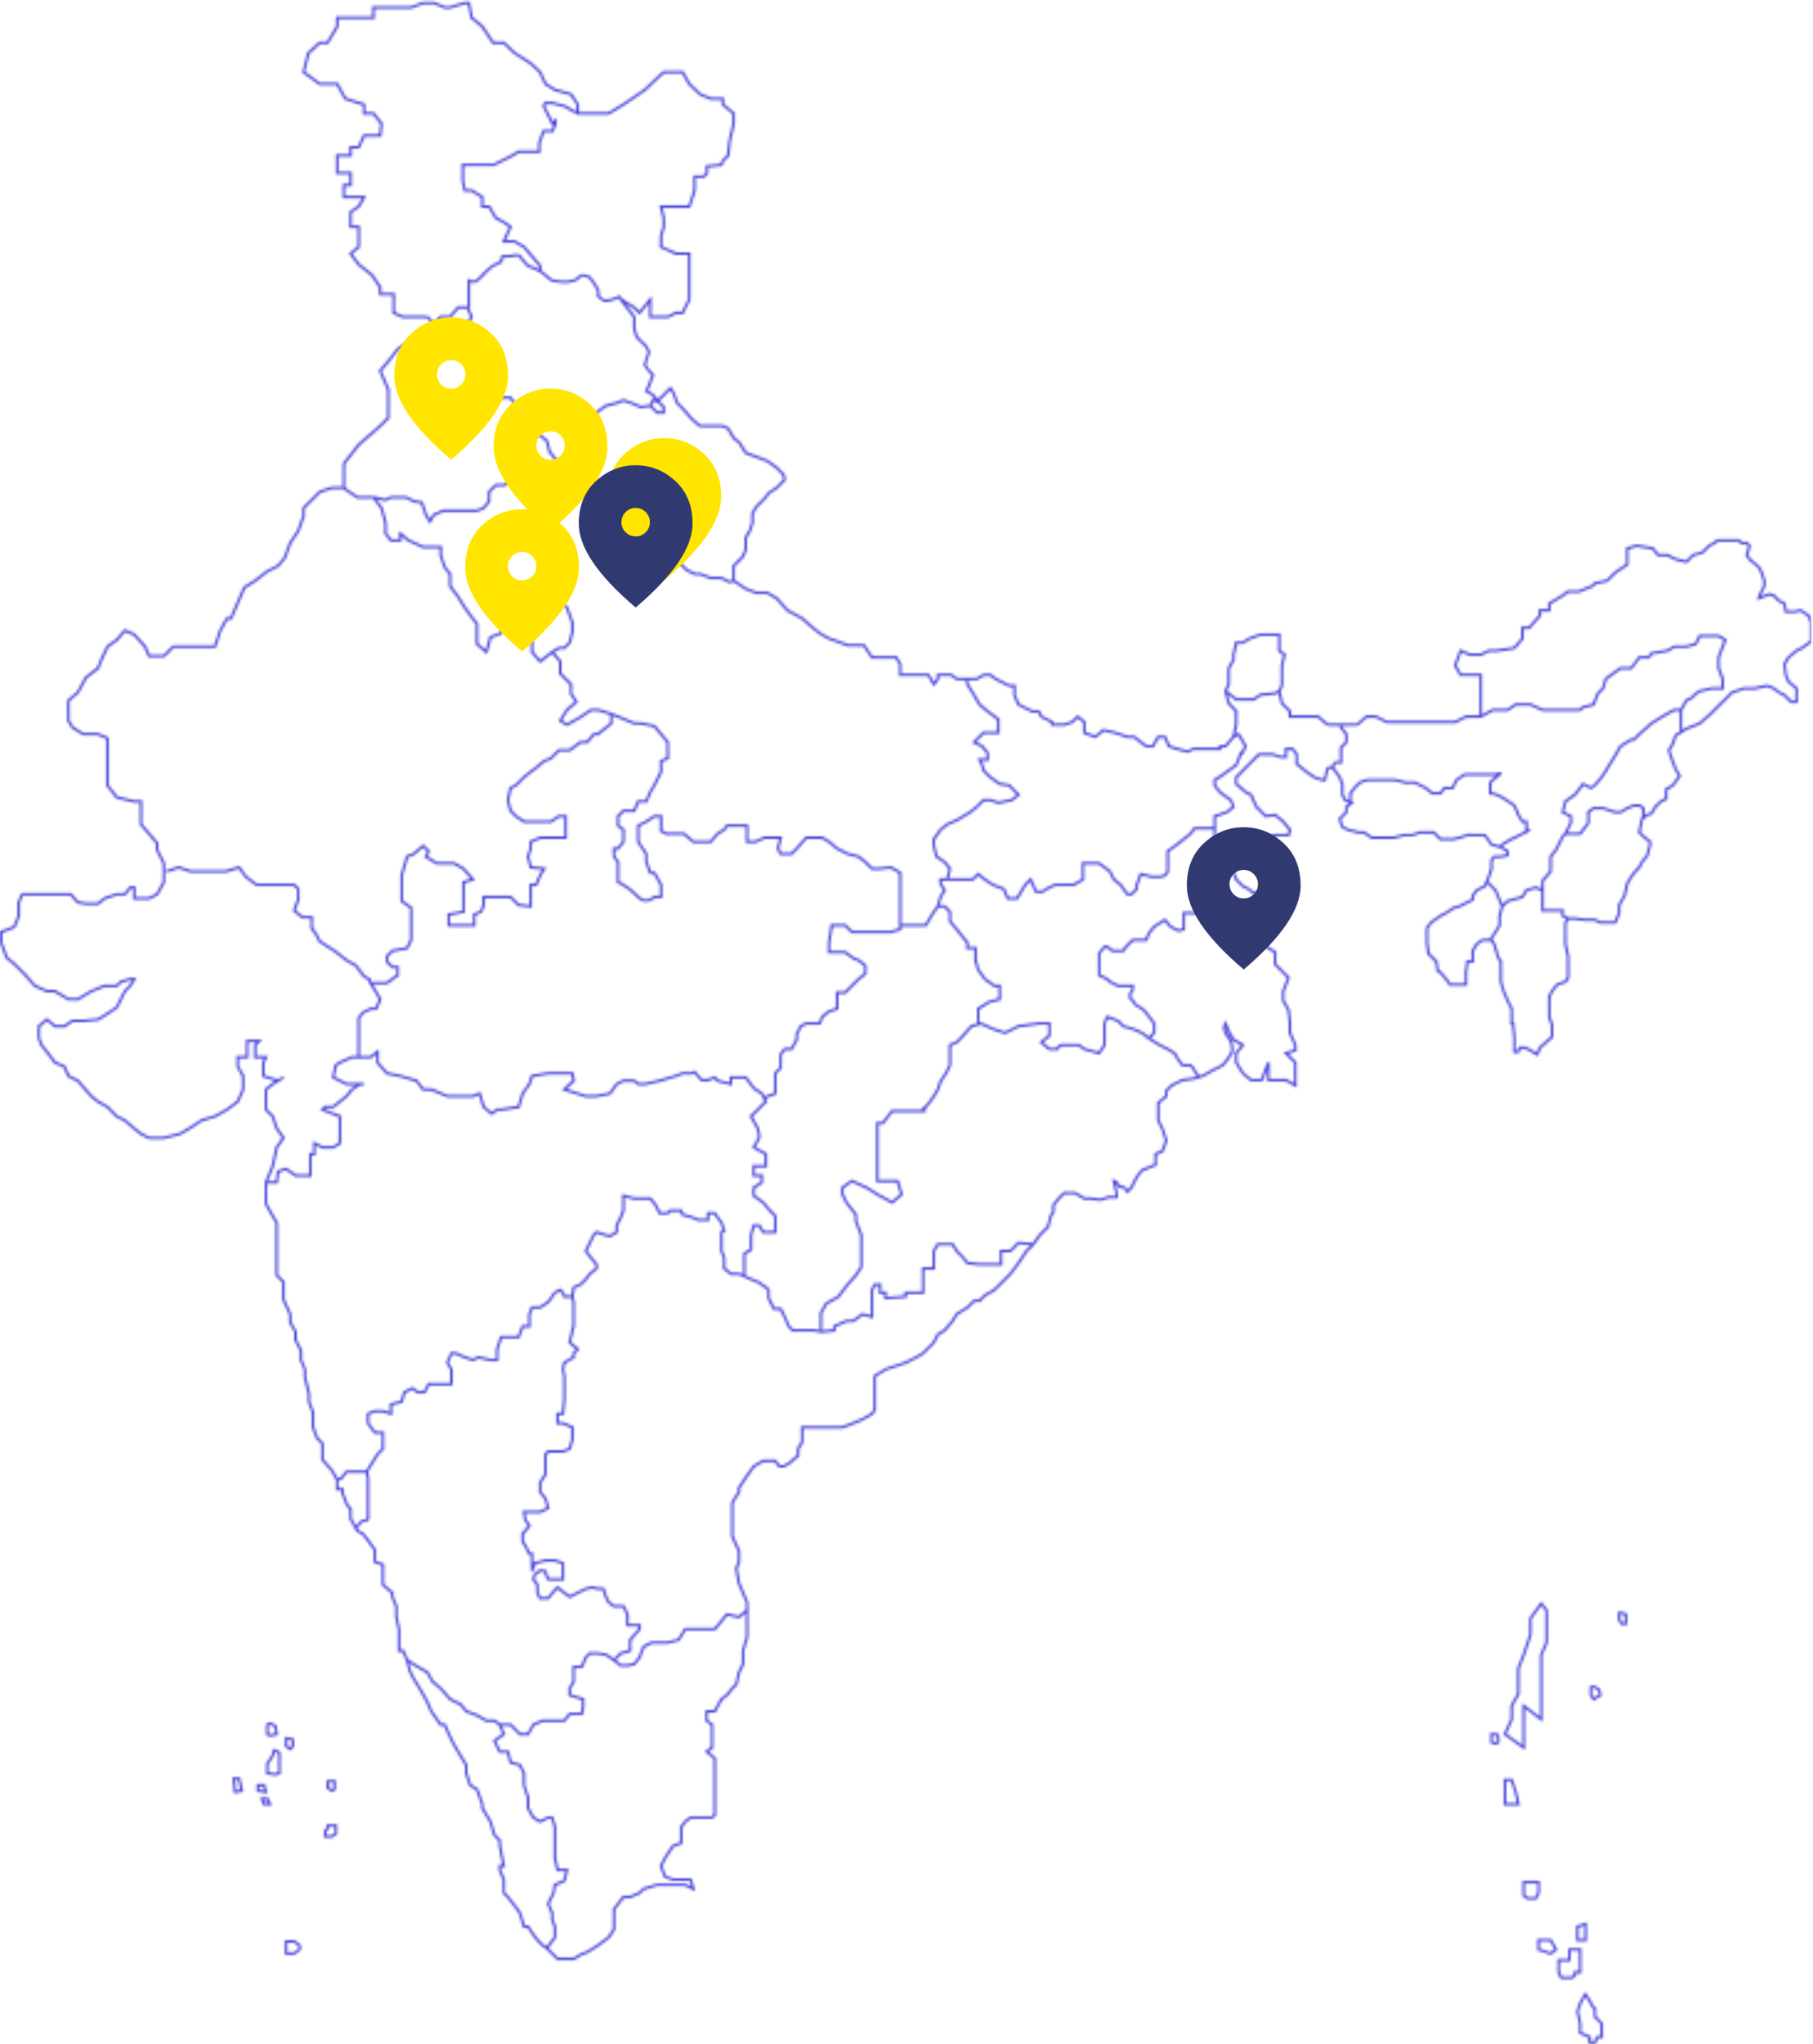 <svg width="733" height="826" viewBox="0 0 733 826" fill="none" xmlns="http://www.w3.org/2000/svg">
    <mask id="mask0_119_102" style="mask-type:alpha" maskUnits="userSpaceOnUse" x="0" y="0" width="733" height="826">
    <path d="M67.336 352.127L72.226 350.496L77.115 352.127H91.241L96.674 350.496L99.39 354.303L103.737 357.566H118.949L120.578 359.197V363.548L118.949 367.899L122.208 370.618H126.011V374.969L128.185 378.232L129.271 380.407L135.247 384.214L140.137 388.021L143.94 390.197L147.2 394.547L149.373 395.635V396.723L149.916 397.267M149.916 397.267H156.436L160.782 394.004V390.74H158.609L156.436 388.565V386.39L158.609 384.214L164.585 383.127L166.215 379.864V366.811L162.412 364.092V353.759L164.585 346.145L167.301 345.057L171.104 341.794L173.277 343.97L172.191 346.145L176.537 348.864H183.6L187.403 351.04L191.206 355.39L187.403 356.478V368.443L181.427 369.53V373.881H191.749V369.53L194.466 368.443L195.552 365.724V362.46H206.418L209.678 365.724L214.567 366.267V357.566H216.741L218.37 353.759L220 351.04L214.567 350.496L213.481 346.145L214.567 342.882V340.163L218.37 338.531H228.693V329.83H225.976L222.717 332.005H211.851L208.591 329.83L206.418 327.654L205.331 323.304L206.418 318.409L208.591 317.321L211.851 314.058L214.567 311.883L216.741 310.251L220 307.532L222.717 306.444L225.976 303.181H230.323L234.669 299.918H237.385L240.102 296.655H241.732L247.165 292.304V288.497M149.916 397.267L153.719 403.793L152.089 407.6H149.916L146.656 409.231L145.026 411.407V427.178M139.05 197.131H134.161L129.271 198.763L122.752 205.289V208.552L120.578 214.534L117.319 219.429L115.146 225.411L112.429 228.674L108.083 230.85L103.193 234.657L98.847 237.376L96.674 242.271L93.414 249.884H91.784L89.068 254.779L86.895 261.305H70.053L66.25 265.112H60.273L58.644 261.305L54.297 256.411L50.494 254.779L47.234 258.586L43.431 261.305L40.921 266.744L39.629 270.007L34.739 273.814L31.479 279.796L27.676 283.059V291.217L29.306 293.936L33.652 296.655H39.629L43.431 298.287V317.321L47.234 322.216L54.297 323.847H57.014V333.093L63.533 340.707V343.426L66.25 348.864V356.478L63.533 361.373L60.273 363.004H54.297V358.654H52.667L50.494 361.373H47.234L42.345 363.004L39.629 365.18H34.739L31.479 364.636L28.639 361.373H8.989L7.574 364.636V370.074L5.781 374.604L0.512 376.6V380.951L2.685 386.934L5.945 389.653L10.291 394.004L14.094 398.354L18.983 400.53H22.243L27.676 403.793H31.479L36.912 400.53L42.345 398.354H47.234L48.864 396.723L52.667 395.635H54.297L52.667 398.354L50.494 400.53L47.234 407.056L42.345 410.319L39.629 411.95L33.652 412.494H29.306L26.046 414.67H22.243L18.983 411.95L15.724 414.67V419.564L16.81 422.284L20.613 427.178L22.243 429.354L26.046 430.985L27.676 434.792L31.479 436.695L36.912 442.95L39.629 445.125L43.431 447.3L47.234 451.107L50.494 452.739L54.297 456.002L57.014 458.177L60.273 459.809H66.25L72.769 458.177L76.572 456.002L81.462 452.739L86.895 451.107L91.784 448.388L96.13 445.125L98.304 440.23V434.792L96.13 430.985V427.178H99.933V420.652H104.823L103.193 422.284V427.178H107.54L106.453 429.354V434.792L112.429 436.695M139.05 197.131V187.342L145.026 179.728L153.719 172.114L156.979 168.851V157.431L153.719 149.817L156.979 146.01L160.782 141.115L166.215 137.308L172.734 134.589L175.994 131.326M139.05 197.131L139.594 197.675L144.483 200.938H151.003M175.994 131.326L172.734 128.063M175.994 131.326L175.451 130.782M172.734 128.063H162.955L159.152 126.431V118.817H153.719V116.098L150.459 111.204L145.026 106.853L141.767 102.502L145.026 99.783V91.625H141.767V85.643L145.026 83.468L147.2 79.661H139.05V74.766H141.767V69.871H136.334V62.801H141.767V59.492H145.026L147.2 54.736H153.719L154.262 49.98L151.003 45.818H147.2V42.251L139.594 39.872L136.334 33.927H129.271L122.752 29.17L124.691 21.441L129.271 17.279H132.42L136.334 10.739V7.172H151.003V3.01H166.215L171.104 1.227H175.451L179.797 3.01H181.97L187.946 1.227H189.576L190.663 7.172L195.009 10.739L199.355 17.279H203.702L208.048 21.441L214.567 25.603L218.37 29.17L220.544 33.927L224.347 36.305L230.866 38.089L233.582 42.251V45.818H246.078L252.054 42.251L260.747 36.305L265.093 32.143L268.353 29.17H275.959L278.675 33.927L283.022 38.089L287.368 39.872H292.258V42.251L296.604 45.818V49.98L294.974 57.114L294.431 62.801L292.258 64.977L291.714 66.627L285.814 67.222V69.871L284.625 71.383H280.849V76.941L278.675 83.468H267.266L268.353 88.031V91.625L267.266 95.432V99.783L273.243 102.502H278.675V120.993L275.959 126.431H273.243L269.983 128.063H262.92V120.993L258.574 126.431L256.401 124.256L251.27 121.174M172.734 128.063L175.451 130.782M265.093 161.237L264.007 159.606L261.29 157.974L262.377 155.799L264.007 151.448L262.377 149.817L260.747 147.641L261.29 145.466L262.377 142.203L261.29 140.027L257.487 136.221L256.401 132.957V128.063L250.968 120.993L251.27 121.174M265.093 161.237H266.723L271.069 156.887L272.156 158.518L273.786 162.869L276.502 165.588L279.762 169.395L283.022 172.114H292.258L294.431 173.202L296.604 177.009L298.777 178.641L301.494 182.991L310.186 186.254L313.989 188.974L316.706 191.693L317.249 193.868L313.989 197.131L310.729 199.307L309.1 201.482L305.84 204.745L304.21 207.464V211.271L303.123 214.534L301.494 217.254V222.148L300.407 224.867L296.604 228.674V234.657M265.093 161.237L266.18 162.325M296.604 234.657L301.494 237.92L305.84 239.551H310.186L313.989 241.727L318.336 246.621L324.312 249.884L328.658 253.691L331.374 255.867L335.177 258.042L338.437 259.13L342.783 260.761H349.303L352.563 265.656H362.342L363.972 268.375V272.726H375.381L377.554 276.533L379.184 274.357V272.726H384.617L386.79 274.357H390.865M296.604 234.657L294.974 235.201L291.714 233.569H287.368L283.022 231.937H280.849L277.589 230.306L273.786 226.499L270.526 225.955L265.636 222.692L264.007 219.973L265.636 216.166L262.92 214.534L259.66 211.815L256.944 209.64L254.771 206.921L253.141 201.482L248.251 200.394V206.921L246.078 209.64H240.645L237.929 206.921L239.015 200.394V198.763L240.645 194.956V192.237L237.929 190.061L234.669 188.43M498.707 297.743L495.448 301.55H493.274V302.637H482.409L480.235 303.725L475.889 302.637L472.629 301.55L471 297.743H468.283L466.11 301.55H463.394L458.504 297.743H455.787L450.898 296.111L446.008 295.024L444.922 296.111L442.749 297.743L438.402 296.111V291.76L435.686 289.585L433.513 291.76L430.253 292.848H425.363V291.76L421.017 289.585L419.93 287.41H417.214L411.781 284.691L410.151 280.884V277.077H407.978L402.545 274.357L400.372 272.726H397.656L394.939 274.357H390.865M498.707 297.743L499.813 292.848V287.41L496.768 284.147L495.448 279.252M498.707 297.743L500.691 296.655L501.967 298.724L503.597 301.55L501.967 304.813M495.448 279.252L496.768 276.533V270.007L498.707 266.744V264.568L499.813 259.674H502.51L505.227 258.042L509.573 256.411H517.179V262.937L519.352 264.568L518.266 268.919V277.077L517.179 279.252M495.448 279.252L499.813 282.637H506.872L509.573 280.781L515.549 280.162L517.179 279.252M517.179 279.252L518.266 284.147L521.525 287.41V289.585H532.934L536.737 292.848M536.737 292.848H548.69M536.737 292.848H542.17M548.69 292.848L552.493 289.585H556.296L560.642 291.76H588.35L592.696 289.585H598.672M548.69 292.848H542.17M598.672 289.585V272.726H590.523L588.35 268.919L590.523 262.937L594.326 264.568H598.672L601.932 262.937H605.192L612.255 261.849L615.514 258.042V253.691H618.231L622.577 248.797V246.621H626.38V243.902L631.813 240.639L633.986 239.007H638.332L643.765 236.832L644.852 235.744L649.742 234.657L653.001 231.394L657.891 228.131V221.604L661.694 220.517L668.213 221.604L670.386 224.324H674.189L677.449 225.955L681.795 227.043L684.512 224.324L688.315 223.236L691.031 220.517L693.204 219.429L694.291 218.341H702.984L704.07 219.429H706.243L707.33 220.517L706.243 224.324L707.33 225.955L711.133 229.218L712.22 231.394L713.306 234.657V236.832L711.676 240.095L711.133 241.727L715.479 240.095L717.109 240.639L719.282 242.814L721.456 243.902L721.999 247.165H725.802L727.975 246.621L731.235 248.797L732.321 251.516V259.13L728.518 261.849L726.345 262.937L723.085 265.656L721.456 268.375L721.999 272.726L723.085 275.445L726.345 278.164V283.603H724.172L721.456 280.884L719.282 279.796L717.109 278.164L714.393 277.077L709.503 278.164H705.157L700.267 279.796L691.575 288.497L687.228 292.304L681.795 294.48L677.449 297.199L676.363 300.462L674.733 303.181L675.819 306.444L677.449 310.795L679.079 313.514L676.363 317.321L673.646 318.953V322.76L671.473 323.847L669.3 326.023L667.67 328.742L666.04 329.286L664.41 330.51M598.672 289.585L603.562 286.866H609.538L612.798 284.691H618.774L623.664 286.866H638.876L639.962 285.778L644.309 284.691L645.938 280.34L648.112 278.164L649.198 274.357L655.174 270.007H659.521L662.78 265.656H666.583L667.67 264.024L674.189 262.937L676.906 261.305H681.795L685.599 260.217L687.228 256.954H694.834L697.551 258.586L696.464 261.305L694.834 265.656V270.007L696.464 274.357V278.164H692.118L687.228 279.252L685.599 280.34L683.969 281.971L681.795 283.059L679.622 286.866M633.986 371.162H636.703L641.049 371.706H644.852L647.025 372.794H653.001L654.631 368.987V365.724L656.804 361.917L657.891 357.022L659.521 354.303L661.151 352.127L662.78 350.496L663.867 348.32L666.04 345.601L667.127 341.25V340.163L664.41 337.987L662.78 336.356L663.867 330.917L664.41 330.51M633.986 371.162L632.899 372.794V381.495L633.986 386.39V395.091L632.899 396.723L629.64 397.81L627.467 400.53L626.38 402.705V410.863L627.467 414.126V419.02L622.577 423.371L621.49 426.09L618.774 424.459L616.601 423.371H614.428L613.884 425.003H612.255V419.02L611.711 413.582H611.168V407.6L609.538 404.337L607.908 400.53L606.822 396.723V388.565L605.735 386.934L604.105 381.495L603.019 379.864M633.986 371.162L631.813 370.074V367.899H623.664V359.741M603.019 379.864H599.216M603.019 379.864H602.475M599.216 379.864L597.042 381.495L595.413 384.214V388.565H593.239L592.696 392.916V397.81H586.177L585.09 396.179L582.374 392.916L581.287 392.372L580.744 388.565L577.484 385.302L576.941 380.951V374.969L578.571 372.794L582.374 370.074L584.547 368.987L587.807 366.811L589.98 366.267L595.413 363.548V361.917L597.042 359.741L600.302 358.11L601.932 354.303L603.019 351.04V347.777L604.105 346.145H606.822L609.538 345.601V343.97L606.822 342.338L606.399 342.217M599.216 379.864H602.475M538.911 310.251L541.627 314.058L542.714 316.777V321.128L543.8 323.304L545.973 324.174M538.911 310.251H536.737M538.911 310.251H538.367M536.737 310.251L535.651 315.146H534.564L531.305 314.058L527.502 311.339L524.242 308.62M536.737 310.251H538.367M514.907 304.813H509.03L503.597 310.251L499.813 314.058V316.777L503.597 320.04L505.77 321.128L507.943 326.023L511.746 329.83L515.549 329.286L518.809 332.005L521.525 335.268L520.982 337.444H515.549L510.116 338.531L506.857 340.707V342.882L498.707 348.32V352.671L499.813 355.39L502.51 358.11L504.683 359.197L506.857 360.829H514.463V366.811L515.549 369.53V371.706L512.833 373.881L510.116 375.513V378.232L511.746 382.039L512.833 383.127L515.549 384.758V389.653L520.982 395.091L518.809 400.53V404.337L520.982 408.144L521.525 413.582V417.389L523.699 422.284V424.459L519.896 425.547L523.699 429.354V438.599L519.896 436.423H512.833V429.354L510.116 436.423H505.77L502.51 433.704L499.813 429.354V425.547L502.51 422.284L498.707 420.108L497.077 417.389L495.448 413.582L494.904 415.214L495.448 417.389L497.621 420.652L498.164 422.827V425.003L496.534 427.722L494.361 430.441L490.015 432.617L486.212 434.792M486.212 434.792L482.409 435.88M486.212 434.792L484.582 435.258M482.409 435.88L478.062 436.423L473.716 438.599L471.543 440.774V442.95L468.283 445.669V452.739L469.913 456.002L471.543 460.897L469.913 465.247L467.197 466.335V470.686L461.764 472.861L459.591 475.58L457.417 479.931L455.787 481.563L454.701 479.931L452.528 479.387L451.441 477.756L450.355 477.212L451.441 482.107V483.738H448.181L444.922 484.826L440.575 484.282H438.402L434.599 482.107H430.253L428.08 484.282L425.907 487.001V489.72L424.82 491.352L423.733 495.703L420.474 498.966L417.757 502.773M482.409 435.88L484.582 435.258M417.757 502.773L415.041 505.492L411.781 510.387L408.521 514.737L402.002 521.263L398.199 523.439L396.026 525.614H393.853L391.136 528.333L386.79 531.053L385.16 533.772L381.9 537.579L379.184 539.21L377.554 542.474L373.208 546.824L370.491 548.456L366.145 550.631L357.996 553.35L353.649 556.07V569.666L352.563 571.297L348.76 573.473L344.957 575.104L340.61 576.736H324.312V582.718L322.682 585.437V588.157L318.879 591.42L316.706 592.507H315.076L313.446 590.332H308.556L304.753 592.507L302.037 596.314L298.777 601.209V602.84L296.061 607.191V620.787L298.777 626.77V631.12L297.691 633.84L298.777 639.822L302.037 647.436V650.699M417.757 502.773L411.781 502.229L408.521 505.492H404.718V510.93H396.026L391.136 510.387L388.963 507.667L386.79 505.492L385.16 502.773H379.184L377.554 505.492V512.562H373.208V522.351H366.145V523.983L357.996 524.527V522.351H355.822V519.088H353.649L352.563 521.263V532.14L348.76 531.053L344.957 533.772H342.24L337.351 535.947V537.579L331.918 538.123M302.037 650.699L298.777 653.418L293.887 652.33L291.714 655.05L288.998 658.313H277.046L274.329 662.664L269.983 663.751H263.463L260.204 665.383L258.574 669.734L256.401 672.453L253.684 672.997H250.968L248.251 670.821M302.037 650.699V661.576L300.407 667.014V672.453L298.777 675.716L297.691 680.61L296.061 682.242L293.887 684.961L291.714 686.593L288.998 691.487H285.738V695.294L287.911 696.926V706.171L285.738 707.803L288.998 710.522V733.363L287.911 734.451H279.219L277.046 736.083L275.416 738.258V744.784L272.156 745.872L268.896 750.767L267.266 754.03L268.896 758.38L272.156 759.468H279.219L280.305 763.275L277.046 761.643H265.637L260.204 763.275L258.574 764.906L254.771 766.538H252.054L248.251 771.433V779.59L246.078 782.853L241.732 786.116L237.385 788.836L234.669 789.923L231.953 791.555H225.433L221.087 787.204M221.087 787.204L219.457 786.116L217.284 783.941L215.654 781.766L213.481 778.503H211.851L210.221 773.064L209.135 771.433L205.331 766.538L203.702 764.906V759.468L202.072 755.661V754.03H203.702L202.072 745.872V743.696L199.899 741.521L198.269 736.083L195.009 730.644V729.013L192.836 723.03L190.119 721.399L188.49 716.504V713.241L183.6 705.083L181.97 701.82L179.797 696.926H178.167L174.364 691.487L172.734 687.68L170.018 682.786L167.301 678.435L165.671 675.172L164.585 670.821M221.087 787.204L224.347 782.853V778.503L223.26 775.783V773.064L221.63 769.257L223.803 764.906L224.347 761.643L228.15 760.012L229.236 755.661H225.433L224.347 750.767V738.258L223.26 734.451H221.63L218.37 736.083L215.654 734.451L213.481 730.644V726.293L211.851 721.399V716.504L210.221 713.241L206.418 712.153L205.331 707.803H202.072L199.899 703.452L203.702 700.733L202.072 696.926M164.585 670.821L162.955 667.014H161.325V658.313L160.239 653.418V649.067L158.609 645.26V643.629L154.806 640.366V632.208L151.546 631.12V626.226L149.916 624.05L148.829 622.419L146.656 619.7L144.483 618.612L143.865 617.498M164.585 670.821L168.931 673.54L172.734 675.716L174.907 679.523L178.167 682.242L181.97 686.593L186.316 688.768L188.49 691.487L192.836 693.119L196.639 695.294H199.899L202.072 696.926M136.334 597.946V601.753H138.507V603.384L140.137 607.735L141.767 609.91V613.717L143.865 617.498M136.334 597.946L134.161 594.139L130.358 589.788V583.262L128.185 581.087L126.555 576.736V570.753L124.925 566.403V563.14L123.295 556.613V553.35L121.665 549.543V545.737L119.492 541.386V538.123L117.319 534.316V531.053L114.602 525.07V518L111.886 515.281V494.071L110.256 491.352L107.54 486.457V477.756M136.334 597.946L137.964 597.402L140.137 594.683H148.286M107.54 477.756L110.256 471.23L111.886 463.616L114.602 459.809L111.886 456.002L110.256 451.107L107.54 448.388V440.23L110.256 438.055L112.429 436.695M107.54 477.756H111.886L112.429 473.405L115.689 472.317L119.492 475.037H125.468V466.335H127.098V461.984L130.358 463.616H134.704L137.42 461.984V451.107L130.358 448.388L131.444 447.3H134.704L140.137 442.95L142.31 440.23L145.57 438.055M112.429 436.695L114.602 435.336M202.072 696.926H206.418L210.221 700.733H213.481L215.654 696.926L219.457 695.294H228.15L230.323 692.575H235.212L235.756 689.856V686.593L230.323 684.961V682.242L231.953 679.523V673.54H235.212L236.842 669.734L238.472 668.102H241.732L244.992 668.646L248.251 670.821M248.251 670.821L250.968 668.102L254.771 667.014V662.664L258.574 658.313V656.681H253.684V652.33L252.054 649.067H248.251L246.078 647.436L244.992 645.26L243.905 641.997H241.732L239.559 641.453L236.842 641.997L230.323 645.26L228.15 643.629L225.433 641.453L224.347 642.541L221.63 645.804H218.37L217.284 643.629V640.366L215.654 638.19L216.197 636.206L218.37 634.636L220.544 634.927L221.008 636.801L221.63 638.19H225.433H227.606V631.664L224.347 630.577H220.544L216.197 631.664L215.208 634.636M215.111 634.927L215.208 634.636M231.409 523.983L231.953 526.158V535.947L231.409 537.579L230.323 542.474L233.582 545.193L231.953 546.824V548.456L228.15 550.631L227.606 553.35L228.15 556.07V565.315L227.606 571.297H225.433V575.104H227.606L231.409 576.736V581.63L230.323 585.437L227.606 586.525H221.63L220.544 587.613V595.77L218.37 599.033V602.84L220.544 605.56L221.63 609.367L218.37 610.998H211.851L212.394 614.261L214.024 616.437L212.394 618.612L211.308 619.7V622.963L212.394 624.594L214.024 627.857H215.111V631.12L215.208 634.636M231.409 523.983H228.15L227.606 522.351L226.52 521.263L224.347 522.351L221.63 526.158L218.37 528.333H215.111L214.024 531.053V535.947H211.308L209.678 540.298H202.615L200.985 545.193V549.543H198.269L193.379 548.456L191.206 549.543L187.946 548.456L184.143 546.824H182.513L180.883 550.631L182.513 553.35V559.333H173.277L171.648 562.596H168.931L166.758 560.964L163.498 562.596L162.412 566.403L158.065 567.49V571.297L154.806 570.21H151.546L148.829 571.297V575.104L151.546 578.911H154.806V585.437L152.633 587.613L148.286 594.683M231.409 523.983L231.953 520.176L234.669 519.088L236.842 516.913L238.472 514.737L241.189 512.562V510.93L238.472 507.667L236.842 505.492L240.102 498.966L241.189 497.878L244.448 498.966L246.621 499.51L249.338 497.878V495.159L250.968 491.896L252.054 489.177V483.194L256.401 484.282H262.92L265.093 487.001L266.723 490.264H269.983L271.069 489.177H275.416L275.959 490.808L279.762 491.896L282.478 492.984H286.281V490.264H288.998L290.084 491.896L291.714 494.071L292.801 497.334L291.714 497.878V505.492L292.801 508.211V512.562L295.517 514.737H298.777M148.286 594.683L148.829 597.402V613.717L148.286 614.261L146.113 614.805L143.865 617.498M298.777 514.737L301.222 515.825M298.777 514.737L300.95 515.704M331.918 538.123L329.201 537.579H320.509L318.879 535.947L317.249 532.14L315.619 528.877H312.903L310.729 524.527V521.263L309.643 520.176L306.383 518L303.667 516.913L301.222 515.825M331.918 538.123V530.509L334.091 526.702L338.98 523.983L342.24 519.632L346.043 515.281L348.216 512.018V498.966L346.043 493.527V490.808L342.24 485.914L340.61 482.65V479.931L344.413 477.212L350.39 479.931L354.736 482.65L360.712 485.914L364.515 482.65L362.885 477.212H354.736V453.827H356.909L360.712 448.932H374.294C373.389 448.751 372.121 448.171 374.294 447.3C376.902 444.255 378.641 441.318 379.184 440.23L380.27 436.967L382.444 433.704L384.073 430.441V422.284L386.79 421.196L388.42 419.564L392.766 414.67L395.482 413.893M145.57 438.055H147.2M145.57 438.055H140.137L134.704 435.336L135.791 430.441L137.42 429.354L142.31 427.178H145.026M300.95 515.704V506.58L303.667 504.948V498.966L304.753 495.159H306.926L308.556 497.878H313.446V491.352L311.273 489.177L308.556 485.914L304.753 483.194V479.931L308.013 477.756V475.037H304.753V471.23H309.643V466.335L304.753 463.616L306.926 459.809V458.721L306.383 456.002L303.667 451.107L309.643 445.125L308.871 443.58M300.95 515.704L301.222 515.825M363.972 373.881V375.513L360.169 376.6H344.413L341.697 373.881H336.264L335.177 380.951V384.758H341.697L343.87 386.39L345.5 387.477L347.13 388.021L349.846 390.197V393.46L347.13 395.635L341.697 401.074H338.437V407.6L335.177 408.687L332.461 410.863L331.374 413.582H325.942L323.768 414.67L322.138 417.933V420.108L319.965 423.915H317.249L315.619 426.09V431.529L313.446 433.704V441.862L309.1 443.493L308.871 443.58M363.972 373.881H374.294L377.554 368.443L379.184 366.267M363.972 373.881V352.671L360.169 350.496L355.279 351.04H352.563L349.846 348.32L347.13 346.145L342.783 345.057L338.437 342.882L335.177 340.163L332.461 338.531H325.942L322.138 342.882L319.965 345.057H315.619L314.532 342.882L315.619 338.531H309.1L305.297 340.163H302.037V333.637H293.887L292.801 335.268L290.084 336.9L287.368 340.163H280.305L276.502 336.9H269.44L267.266 335.812V329.83H264.55L261.29 332.005L258.03 333.637V340.163L261.29 345.057V348.32L262.92 352.671H264.55L267.266 357.566V362.46H264.55C263.463 363.548 260.638 365.071 258.03 362.46C255.423 359.85 252.96 358.11 252.054 357.566L249.881 356.478V348.32L248.251 346.145V342.882H249.881L252.054 340.163V335.268L249.881 333.637V329.83L252.054 327.654H256.401L258.03 323.847H261.29L262.92 320.04L264.55 317.321L267.266 311.883V307.532L269.983 306.444V299.918L264.55 293.392L259.117 292.304H256.401L249.881 289.585L247.165 288.497M379.184 366.267H381.9L384.073 368.443V372.25L386.79 375.513L391.136 380.951V383.127H394.396V388.021L395.482 391.828L398.199 395.635L402.002 398.354H404.175V403.793L399.829 404.88L398.199 405.968L395.482 407.6V413.893M379.184 366.267L380.27 362.46L381.9 359.741L380.27 357.022V355.39H382.987L384.073 351.04L381.9 348.32L378.641 346.145L377.554 341.794V339.075L380.27 335.268L382.987 333.093L386.79 331.461L392.223 328.198L394.939 326.023L397.656 323.304H400.372L403.632 324.391L409.065 323.304L411.781 321.128L407.978 317.321L404.175 316.777L400.372 314.058L397.656 311.339L397.112 309.164L396.026 306.988H399.285V304.269L397.112 301.55L393.853 299.918L397.656 296.111H403.632V290.673L399.285 287.41L396.026 284.691L393.853 280.884L391.136 276.533L390.865 274.357M247.165 288.497L241.732 286.866H239.015L234.126 290.129L229.236 292.848L226.52 291.217L229.236 286.866L233.039 283.603L230.866 280.34V276.533L226.52 272.182V267.287L223.26 263.481M464.48 419.564L461.764 417.389L457.961 415.757L454.158 414.67L451.984 412.494L447.638 410.863L446.552 413.582V422.284L444.378 425.547L438.402 423.915L436.229 422.284H429.166C428.297 422.284 427.718 423.371 427.536 423.915H424.277L421.017 421.196L424.277 418.477V413.582H419.93L411.781 414.67L406.348 417.389L401.459 415.757L396.569 413.582L395.482 413.893M464.48 419.564L468.826 422.284L472.086 423.915L474.803 425.547L476.432 428.266L478.062 430.441H481.322L482.409 431.529L483.495 433.704L484.582 434.792V435.258M464.48 419.564L466.653 417.389V413.582L463.394 409.231L461.764 407.6L459.047 405.968L457.961 404.337L456.874 403.249V401.617L457.961 399.986V398.354H451.984L448.725 396.723L447.638 395.635L444.378 394.004V385.302L446.552 382.583H447.638L449.811 384.214H454.158L455.244 382.583L457.961 379.864H463.394L464.48 377.144L466.653 374.425L471 371.706L473.173 374.425L476.432 376.057L478.606 375.513V368.987H483.495L484.582 366.267H486.212L488.385 363.548V361.373L490.015 360.285V357.022L491.645 354.303H493.818V346.145L491.101 341.25V334.724M641.049 805.695L640.965 805.842M640.965 805.842L638.876 809.502L637.789 812.765L638.876 817.66V821.466L642.679 823.098V825.273H644.852L645.938 823.098H647.568V817.66L644.852 814.94V811.677L643.765 810.59L642.679 808.414L640.965 805.842ZM151.003 200.938L154.262 205.289L155.892 211.271V215.622L158.065 218.341H161.868V215.622L165.128 218.341L171.104 221.061H178.167V224.324L179.797 229.218L181.97 231.937V236.832L185.23 241.183L187.946 245.534L190.663 249.341L192.836 252.06V260.217L196.639 263.481L198.269 257.498L202.615 255.867V252.06L208.048 257.498L210.221 255.867L211.851 252.06L212.938 251.516L215.111 255.867V263.481L218.37 267.287L223.26 263.481M151.003 200.938L155.892 202.026L158.065 200.938H164.042L167.301 202.57L170.561 203.114L172.191 208.008L173.821 210.727L175.451 208.008L179.254 206.377H192.836L195.552 205.289L197.725 202.57V198.763L200.442 196.044H203.702L208.048 194.412L211.308 188.974L214.567 188.43L215.111 185.711L212.394 180.272L211.851 175.921L214.024 173.746M223.26 263.481L225.976 261.849H228.15L230.323 259.674L231.409 255.323V251.516L229.236 245.534L226.52 242.814V236.832C226.52 235.962 226.158 235.382 225.976 235.201L223.803 232.481L221.087 230.306C221.521 229.436 221.992 227.405 222.173 226.499V217.254L220 215.622M219.833 215.622V213.447L220 210.727L220.544 208.008L223.26 204.745L224.347 200.938L225.976 198.763L229.236 196.044C229.417 195.5 229.997 194.195 230.866 193.324L233.582 190.605V187.886L229.236 186.798H225.976L223.803 184.623L222.173 182.447L221.087 178.097L218.37 175.921L214.024 173.746M214.024 173.746L210.221 171.027V166.132L206.418 160.694H196.639V153.08L192.836 147.641V144.922L187.946 140.027H185.23V132.957H187.946L190.663 128.063L189.033 124.256H185.23L181.97 128.063H178.167L175.451 130.782M145.026 427.178H149.916L152.633 425.003V429.354L156.436 433.704L161.868 434.792L168.388 436.695L171.104 440.23H174.364L180.883 442.95H191.206L193.922 441.862L195.552 447.3L198.812 450.02L200.985 448.388H202.615L209.678 447.3L211.308 441.862L214.024 438.055L215.111 434.792L221.63 433.704H231.409L231.953 436.695L228.15 440.23L236.842 442.95H241.189L246.621 441.862L249.338 438.055L252.054 436.695H256.401L258.03 438.055H260.747L266.723 436.695L273.243 434.792L275.959 433.704H279.762L280.849 433.16L283.565 436.423H286.281L288.998 435.336L290.084 436.695L295.517 438.055V435.336H301.494L304.753 439.687L308.013 441.862L308.871 443.58M189.576 124.256V113.379C190.3 113.742 191.967 114.249 192.836 113.379C193.705 112.509 198.269 108.484 195.009 111.204C196.096 110.116 198.486 107.832 199.355 107.397L202.615 105.765L203.158 103.59H205.875C206.418 103.59 209.678 102.502 210.221 103.59C210.656 104.46 212.575 106.49 213.481 107.397C215.111 107.941 217.284 109.028 218.37 109.572M218.37 109.572C219.457 110.116 222.173 112.835 223.26 113.379C225.976 113.923 228.15 113.923 229.236 113.923C230.323 113.923 230.866 113.379 231.953 113.379C233.039 113.379 234.669 111.204 235.212 111.204C235.647 111.204 237.204 111.566 237.929 111.747L238.472 112.291C240.102 113.923 240.645 115.554 241.189 116.098C241.732 116.642 242.275 118.817 241.732 119.361C242.818 120.993 244.448 121.537 244.992 121.537C245.426 121.537 246.984 121.174 247.708 120.993L250.424 119.905L251.27 121.174M218.37 109.572V107.397L211.851 99.783L208.048 97.544H203.702L206.418 91.625L203.702 89.815L200.442 88.031L197.725 83.468H195.009V79.661L190.663 76.941H187.946L187.119 73.167V66.627H199.604L206.739 63.06L209.712 61.276H218.035V57.709L219.819 52.952H223.386L224.575 49.98V48.791L223.386 49.98L219.819 42.845L220.413 41.656H223.386L228.143 42.845L232.304 45.223H233.494M251.511 121.537L251.27 121.174M383.53 355.39H393.309L395.482 353.215L398.199 355.39L401.459 357.566L405.805 359.197L407.435 363.004H411.238L414.498 357.566L416.671 355.39L418.844 360.285H421.56L423.19 359.197L426.45 357.566H434.056L437.859 355.39V348.864H444.378L448.725 352.127L450.355 355.39L453.071 357.566L455.787 361.373H457.417L459.591 359.197V357.566L461.22 353.215L465.567 354.303H468.826C471 354.303 471.905 352.853 472.086 352.127V343.97L475.889 341.25L481.322 336.9L482.952 334.724H491.101M491.101 334.724V329.83L495.991 328.198L498.707 326.023L497.621 323.304L493.818 320.584L492.731 319.497L491.101 317.321V315.146L493.818 313.514L495.991 311.883L499.794 309.164L501.967 303.725M514.463 304.813L517.722 305.9H519.896V302.637H522.612L524.242 304.813V309.164M234.4 188.43L235.212 185.167L236.842 184.623L237.929 182.991L236.842 178.641V175.377L238.472 170.483L241.189 166.676L244.992 163.957L249.338 162.869L252.054 161.781L255.314 162.869L259.117 164.501L262.92 163.957M262.92 163.957L265.636 166.676H268.353V164.501L266.18 162.325M262.92 163.957L264.007 161.781L266.18 162.325M538.367 310.251L539.997 308.076H542.17V302.094L544.344 299.918V296.655L542.17 293.936V292.848M545.973 324.391V324.174M606.399 342.217L603.019 341.25L600.302 337.444H594.326C594.326 337.262 594.109 337.009 593.239 337.444C592.37 337.879 589.255 338.713 587.807 339.075H582.374L579.657 336.356H574.224L570.965 337.444H567.705L563.359 338.531H554.666L551.406 336.356H549.233L544.887 335.268L542.714 334.181L541.627 330.917L544.344 328.198V326.023L546.517 324.391L545.973 324.174M606.399 342.217L607.365 341.25C608.452 340.525 611.603 338.64 615.514 336.9C619.426 335.159 618.231 335.087 617.144 335.268V332.005H615.514L613.884 329.286L612.255 325.479L607.365 322.216C606.46 321.672 604.214 320.584 602.475 320.584V316.234C603.2 315.508 604.974 313.841 606.278 312.97C607.582 312.1 605.735 312.608 604.649 312.97H592.153L588.893 315.146L587.263 318.409H584.004L582.374 320.584H579.114L576.398 318.409L572.051 316.234H568.248L563.902 315.146H553.579C552.276 315.146 550.501 315.871 549.776 316.234L547.603 318.409L545.973 320.584V324.174M601.389 356.478L604.649 359.741L607.365 366.267M607.365 366.267L606.278 370.074V373.881L604.649 376.6L602.475 379.864M607.365 366.267L609.538 364.092L615.514 362.46L617.144 359.741L620.947 358.654L623.664 359.741M623.664 359.741V355.934L626.923 352.127V346.145L629.097 343.426L631.813 337.987L632.899 336.9M632.899 336.9L635.073 332.549V329.83L631.813 328.198L632.899 323.847L636.703 321.128L638.876 318.409L639.962 316.777L643.222 318.409C645.83 317.104 649.017 312.064 650.285 309.707L653.001 305.357L655.174 301.55L659.521 298.831H660.607L662.78 296.655L667.67 292.304L672.016 289.585L676.906 286.866H679.622M632.899 336.9H638.876L642.135 332.549V328.198L644.309 326.567H648.112L653.001 328.198H655.174L657.891 326.567L660.607 325.479H662.78L664.41 326.567V330.51M664.41 330.917V330.51M679.622 286.866V295.567M616.058 668.646L618.774 660.488V653.962L623.12 647.98L625.294 650.699V663.751L623.12 668.646V694.75L616.058 689.312V706.171L608.452 700.733L611.168 694.75V689.312L613.884 684.417V674.084L616.058 668.646ZM608.452 719.224H611.168L612.798 724.118L613.884 729.013H608.452V719.224ZM603.019 700.733V703.996L604.649 704.54L605.735 703.996V701.82L605.192 700.733H603.019ZM643.222 684.961L644.309 686.593L647.025 684.961L646.482 682.786L644.852 681.698H643.222V684.961ZM654.631 651.786V654.506L655.718 656.137H657.347V652.33L655.718 651.786H654.631ZM616.058 760.556V765.994L617.687 767.082H620.947L622.034 764.906V760.556H616.058ZM622.034 783.941V787.748L626.923 789.38L629.097 787.748L626.923 783.941H622.034ZM637.789 778.503L641.049 777.415V783.941H637.789V778.503ZM634.529 787.748H638.876V796.993H636.703V798.081L635.616 799.169H631.27L630.183 796.993V792.099H634.529V787.748ZM115.689 784.485V789.38H118.949L121.122 787.748V786.116L118.949 784.485H115.689ZM131.444 739.89L132.531 738.802V737.714H135.791V740.977L134.161 742.065H131.444V739.89ZM132.531 719.767V722.487L134.161 723.574L135.247 723.03V719.767H132.531ZM108.083 696.926V700.733L109.169 701.276L111.886 700.733L111.343 697.47L109.169 696.382L108.083 696.926ZM115.689 702.364V705.627L117.319 706.715L118.405 705.627V702.908L115.689 702.364ZM110.799 707.259L110.256 709.434L108.083 712.697V716.504L111.343 717.048L112.972 716.504V708.347L111.343 707.259H110.799ZM104.28 721.399V723.574L107.54 724.118L106.739 721.399H104.28ZM105.91 726.837L106.739 729.013H109.169L108.083 726.837H105.91ZM94.501 718.68L95.044 724.118L97.76 723.574L96.674 718.68H94.501Z" stroke="#423FD9"/>
    </mask>
    <g mask="url(#mask0_119_102)">
    <rect x="-29.241" y="-7.18" width="761.062" height="891.543" fill="#423FD9" stroke="#423FD9"/>
    </g>
    <path d="M222.58 185.784C224.161 185.784 225.515 185.221 226.642 184.094C227.768 182.969 228.33 181.616 228.33 180.034C228.33 178.453 227.768 177.099 226.642 175.972C225.515 174.847 224.161 174.284 222.58 174.284C220.999 174.284 219.646 174.847 218.521 175.972C217.394 177.099 216.83 178.453 216.83 180.034C216.83 181.616 217.394 182.969 218.521 184.094C219.646 185.221 220.999 185.784 222.58 185.784ZM222.58 214.534C214.865 207.97 209.104 201.872 205.296 196.241C201.485 190.611 199.58 185.401 199.58 180.609C199.58 173.422 201.893 167.696 206.517 163.431C211.14 159.167 216.495 157.034 222.58 157.034C228.665 157.034 234.02 159.167 238.643 163.431C243.268 167.696 245.58 173.422 245.58 180.609C245.58 185.401 243.676 190.611 239.867 196.241C236.057 201.872 230.295 207.97 222.58 214.534Z" fill="#FFE500"/>
    <path d="M182.42 157.034C184.001 157.034 185.355 156.471 186.482 155.344C187.607 154.219 188.17 152.866 188.17 151.284C188.17 149.703 187.607 148.349 186.482 147.222C185.355 146.097 184.001 145.534 182.42 145.534C180.839 145.534 179.486 146.097 178.36 147.222C177.233 148.349 176.67 149.703 176.67 151.284C176.67 152.866 177.233 154.219 178.36 155.344C179.486 156.471 180.839 157.034 182.42 157.034ZM182.42 185.784C174.705 179.22 168.944 173.122 165.135 167.491C161.325 161.861 159.42 156.651 159.42 151.859C159.42 144.672 161.732 138.946 166.357 134.681C170.98 130.417 176.335 128.284 182.42 128.284C188.505 128.284 193.86 130.417 198.483 134.681C203.107 138.946 205.42 144.672 205.42 151.859C205.42 156.651 203.516 161.861 199.707 167.491C195.897 173.122 190.135 179.22 182.42 185.784Z" fill="#FFE500"/>
    <path d="M211.08 234.534C212.661 234.534 214.015 233.971 215.142 232.844C216.268 231.719 216.83 230.366 216.83 228.784C216.83 227.203 216.268 225.849 215.142 224.722C214.015 223.597 212.661 223.034 211.08 223.034C209.499 223.034 208.146 223.597 207.021 224.722C205.894 225.849 205.33 227.203 205.33 228.784C205.33 230.366 205.894 231.719 207.021 232.844C208.146 233.971 209.499 234.534 211.08 234.534ZM211.08 263.284C203.365 256.72 197.604 250.622 193.796 244.991C189.985 239.361 188.08 234.151 188.08 229.359C188.08 222.172 190.393 216.446 195.017 212.181C199.64 207.917 204.995 205.784 211.08 205.784C217.165 205.784 222.52 207.917 227.143 212.181C231.768 216.446 234.08 222.172 234.08 229.359C234.08 234.151 232.176 239.361 228.367 244.991C224.557 250.622 218.795 256.72 211.08 263.284Z" fill="#FFE500"/>
    <path d="M268.58 205.784C270.161 205.784 271.515 205.221 272.642 204.094C273.768 202.969 274.33 201.616 274.33 200.034C274.33 198.453 273.768 197.099 272.642 195.972C271.515 194.847 270.161 194.284 268.58 194.284C266.999 194.284 265.646 194.847 264.521 195.972C263.394 197.099 262.83 198.453 262.83 200.034C262.83 201.616 263.394 202.969 264.521 204.094C265.646 205.221 266.999 205.784 268.58 205.784ZM268.58 234.534C260.865 227.97 255.104 221.872 251.296 216.241C247.485 210.611 245.58 205.401 245.58 200.609C245.58 193.422 247.893 187.696 252.517 183.431C257.14 179.167 262.495 177.034 268.58 177.034C274.665 177.034 280.02 179.167 284.643 183.431C289.268 187.696 291.58 193.422 291.58 200.609C291.58 205.401 289.676 210.611 285.867 216.241C282.057 221.872 276.295 227.97 268.58 234.534Z" fill="#FFE500"/>
    <path d="M502.84 363.023C504.421 363.023 505.775 362.46 506.902 361.333C508.027 360.208 508.59 358.855 508.59 357.273C508.59 355.692 508.027 354.338 506.902 353.211C505.775 352.086 504.421 351.523 502.84 351.523C501.259 351.523 499.905 352.086 498.78 353.211C497.653 354.338 497.09 355.692 497.09 357.273C497.09 358.855 497.653 360.208 498.78 361.333C499.905 362.46 501.259 363.023 502.84 363.023ZM502.84 391.773C495.125 385.209 489.364 379.111 485.555 373.48C481.745 367.851 479.84 362.64 479.84 357.848C479.84 350.661 482.152 344.935 486.777 340.67C491.4 336.406 496.754 334.273 502.84 334.273C508.925 334.273 514.279 336.406 518.902 340.67C523.527 344.935 525.84 350.661 525.84 357.848C525.84 362.64 523.936 367.851 520.127 373.48C516.317 379.111 510.554 385.209 502.84 391.773Z" fill="#313A70"/>
    <path d="M257 216.75C258.581 216.75 259.935 216.186 261.062 215.059C262.187 213.934 262.75 212.581 262.75 211C262.75 209.419 262.187 208.065 261.062 206.938C259.935 205.813 258.581 205.25 257 205.25C255.419 205.25 254.066 205.813 252.941 206.938C251.814 208.065 251.25 209.419 251.25 211C251.25 212.581 251.814 213.934 252.941 215.059C254.066 216.186 255.419 216.75 257 216.75ZM257 245.5C249.285 238.935 243.524 232.838 239.715 227.206C235.905 221.577 234 216.367 234 211.575C234 204.387 236.312 198.661 240.937 194.397C245.56 190.132 250.915 188 257 188C263.085 188 268.44 190.132 273.063 194.397C277.688 198.661 280 204.387 280 211.575C280 216.367 278.096 221.577 274.287 227.206C270.477 232.838 264.715 238.935 257 245.5Z" fill="#313A70"/>
    </svg>
    